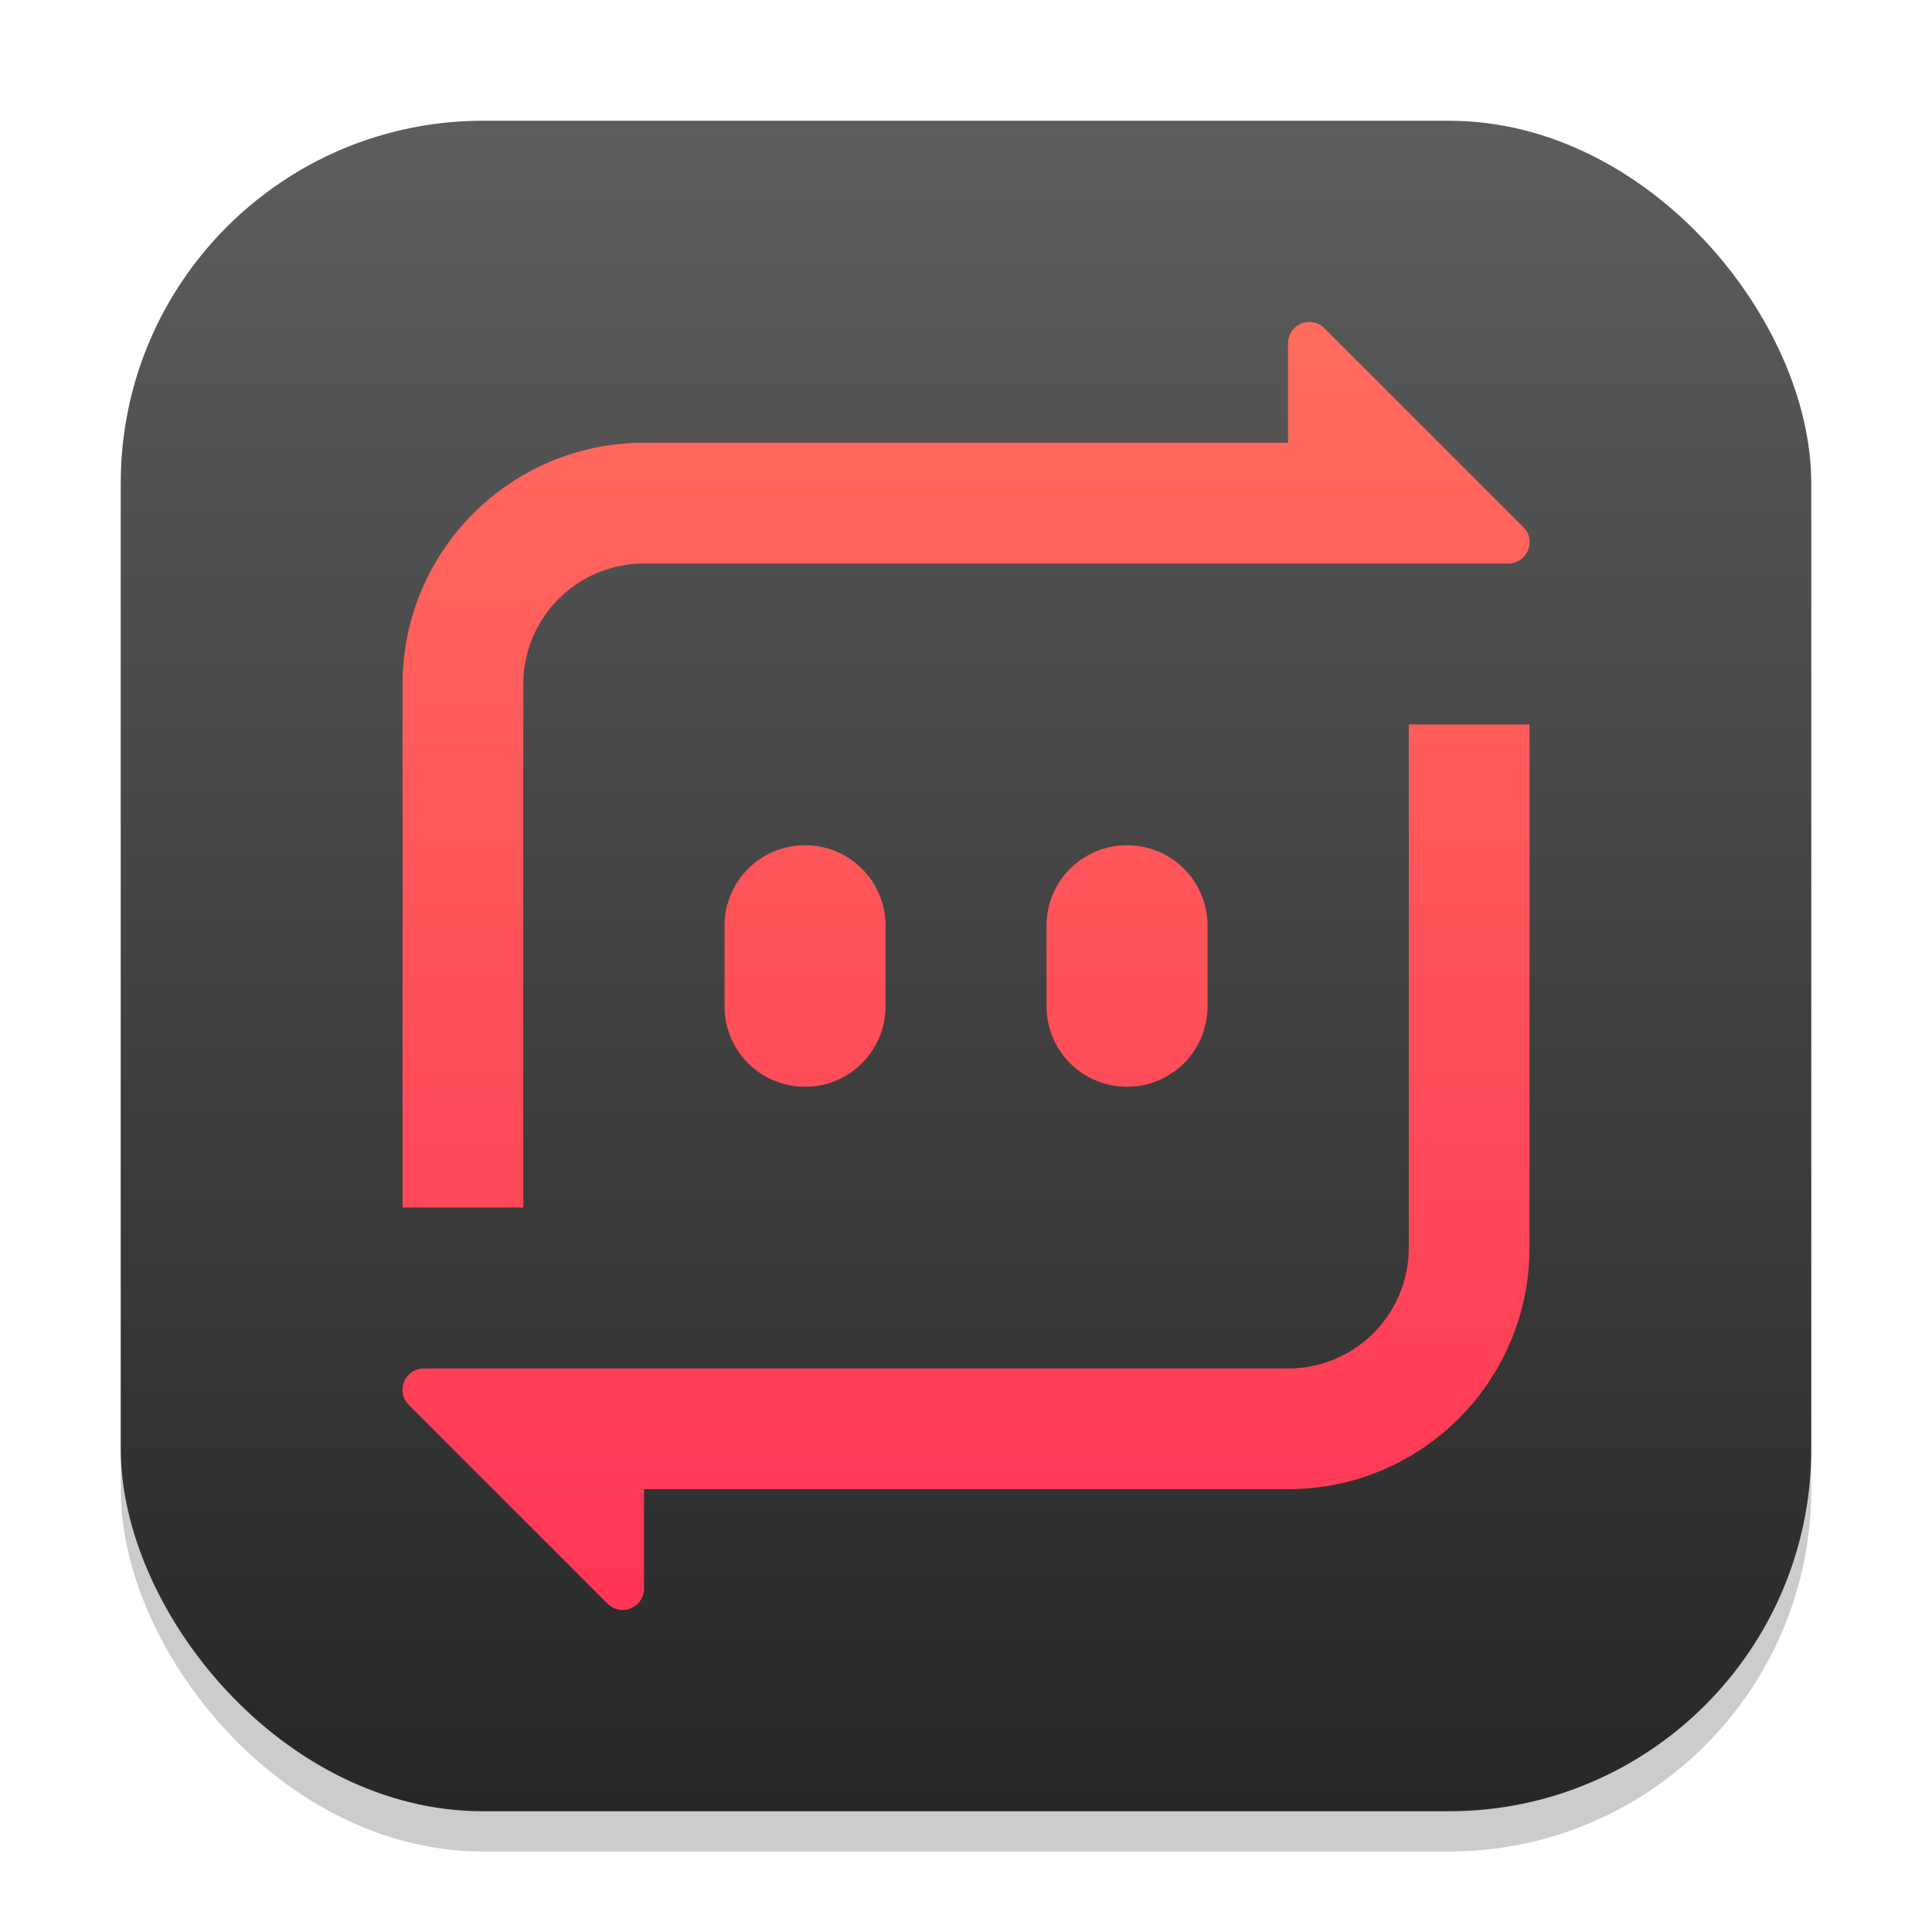 <?xml version="1.0" encoding="UTF-8" standalone="no"?>
<!-- Created with Inkscape (http://www.inkscape.org/) -->

<svg
   width="48"
   height="48"
   viewBox="0 0 48 48"
   version="1.1"
   id="svg1"
   inkscape:version="1.4.2 (ebf0e940d0, 2025-05-08)"
   sodipodi:docname="sendanywhere.svg"
   xmlns:inkscape="http://www.inkscape.org/namespaces/inkscape"
   xmlns:sodipodi="http://sodipodi.sourceforge.net/DTD/sodipodi-0.dtd"
   xmlns:xlink="http://www.w3.org/1999/xlink"
   xmlns="http://www.w3.org/2000/svg"
   xmlns:svg="http://www.w3.org/2000/svg">
  <sodipodi:namedview
     id="namedview1"
     pagecolor="#ffffff"
     bordercolor="#000000"
     borderopacity="0.25"
     inkscape:showpageshadow="2"
     inkscape:pageopacity="0.0"
     inkscape:pagecheckerboard="0"
     inkscape:deskcolor="#d1d1d1"
     inkscape:document-units="px"
     inkscape:zoom="16.854167"
     inkscape:cx="24"
     inkscape:cy="24"
     inkscape:window-width="1920"
     inkscape:window-height="1011"
     inkscape:window-x="0"
     inkscape:window-y="0"
     inkscape:window-maximized="1"
     inkscape:current-layer="svg1" />
  <defs
     id="defs1">
    <linearGradient
       inkscape:collect="always"
       xlink:href="#4852"
       id="linearGradient4"
       x1="16"
       y1="30"
       x2="16"
       y2="2"
       gradientUnits="userSpaceOnUse"
       gradientTransform="scale(1.5)" />
    <linearGradient
       inkscape:collect="always"
       id="4852">
      <stop
         style="stop-color:#272727;stop-opacity:1;"
         offset="0"
         id="stop14555" />
      <stop
         style="stop-color:#5d5d5d;stop-opacity:1;"
         offset="1"
         id="stop14557" />
    </linearGradient>
    <linearGradient
       inkscape:collect="always"
       xlink:href="#linearGradient1"
       id="linearGradient6"
       x1="24"
       y1="45"
       x2="24"
       y2="3"
       gradientUnits="userSpaceOnUse"
       gradientTransform="translate(2.7551967e-4,7.87e-5)" />
    <linearGradient
       id="linearGradient1"
       inkscape:collect="always">
      <stop
         style="stop-color:#ff2d55;stop-opacity:1;"
         offset="0"
         id="stop1" />
      <stop
         style="stop-color:#ff755e;stop-opacity:1;"
         offset="1"
         id="stop2" />
    </linearGradient>
  </defs>
  <rect
     style="opacity:0.2;fill:#000000;stroke-width:3.675"
     id="rect1"
     width="42"
     height="42"
     x="3"
     y="4"
     ry="9" />
  <rect
     style="fill:url(#linearGradient4);stroke-width:1.5"
     id="rect2"
     width="42"
     height="42"
     x="3"
     y="3"
     ry="9" />
  <path
     d="m 32.522,8 c -0.289,0.004 -0.521,0.24 -0.521,0.529 v 2.471 h -16 c -3.314,0 -6,2.686 -6,6 v 13 h 3 v -13 c 0,-1.657 1.343,-3 3,-3 h 21.471 c 0.472,9.14e-4 0.709,-0.571 0.375,-0.904 L 32.905,8.154 C 32.803,8.053 32.665,7.998 32.522,8 Z m 2.479,10 v 13 c 0,1.657 -1.343,3 -3,3 H 10.53 c -0.472,-9.14e-4 -0.709,0.571 -0.375,0.904 l 4.941,4.941 c 0.101,0.101 0.24,0.157 0.383,0.154 0.289,-0.004 0.521,-0.24 0.521,-0.529 v -2.471 h 16 c 3.314,0 6,-2.686 6,-6 v -13 z m -15,3 c -1.108,0 -2,0.892 -2,2 v 2 c 0,1.108 0.892,2 2,2 1.108,0 2,-0.892 2,-2 v -2 c 0,-1.108 -0.892,-2 -2,-2 z m 8,0 c -1.108,0 -2,0.892 -2,2 v 2 c 0,1.108 0.892,2 2,2 1.108,0 2,-0.892 2,-2 v -2 c 0,-1.108 -0.892,-2 -2,-2 z"
     style="baseline-shift:baseline;display:inline;overflow:visible;vector-effect:none;fill:url(#linearGradient6);enable-background:accumulate;stop-color:#000000"
     id="path1" />
</svg>
